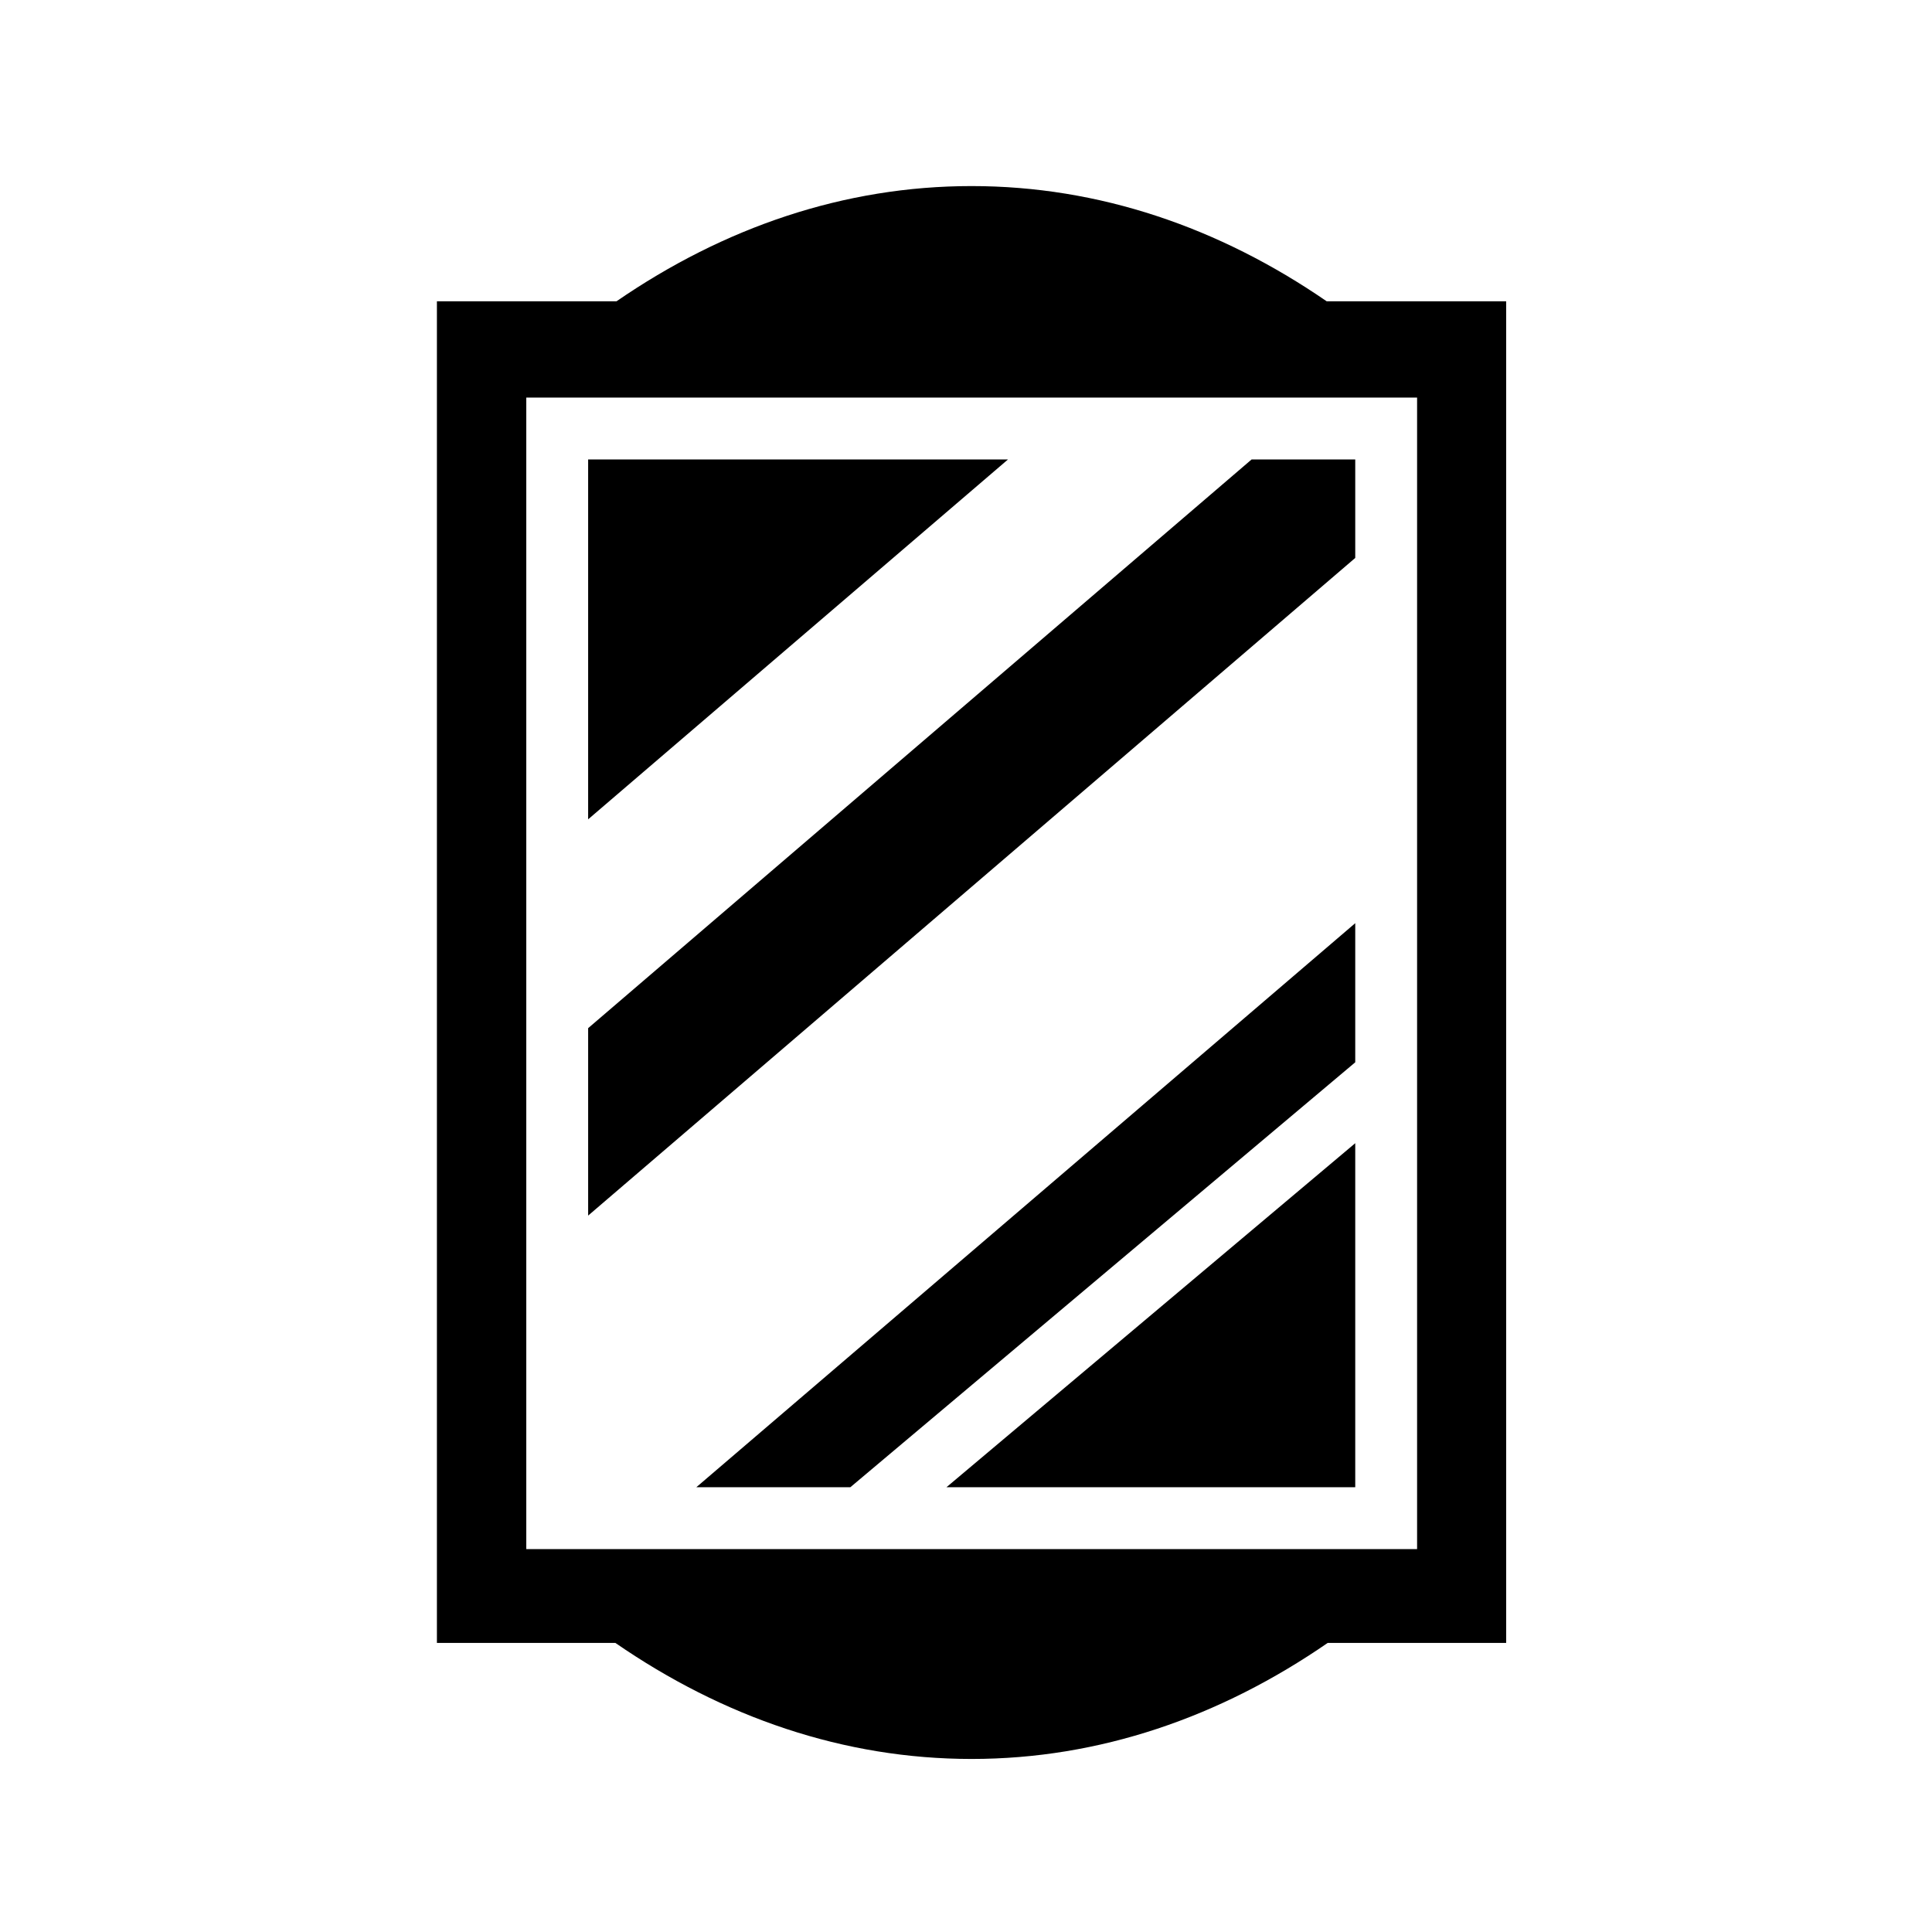 <svg xmlns="http://www.w3.org/2000/svg" width="100%" height="100%" viewBox="0 0 583.68 583.68"><path d="M293.528 56.215c-38.528 0-74.835 12.49-107.282 34.813h-54.25V496.34H185.903c32.555 22.454 69.036 35.063 107.625 35.063 38.588 0 75.044-12.61 107.593-35.063h53.908V91.028h-54.219c-32.447-22.323-68.754-34.812-107.283-34.812zM158.995 120.12H428.12V467.997H158.997V120.12z m18.688 18.69v108.718l126.844-108.72H177.684z m200.437 0L177.685 310.62v56.626l231.75-198.687v-29.75H378.12z m31.314 140.093L210.37 449.309h46.532l152.532-128.376v-42.03z m0 66.468l-123.5 103.94h123.5V345.37z" /></svg>